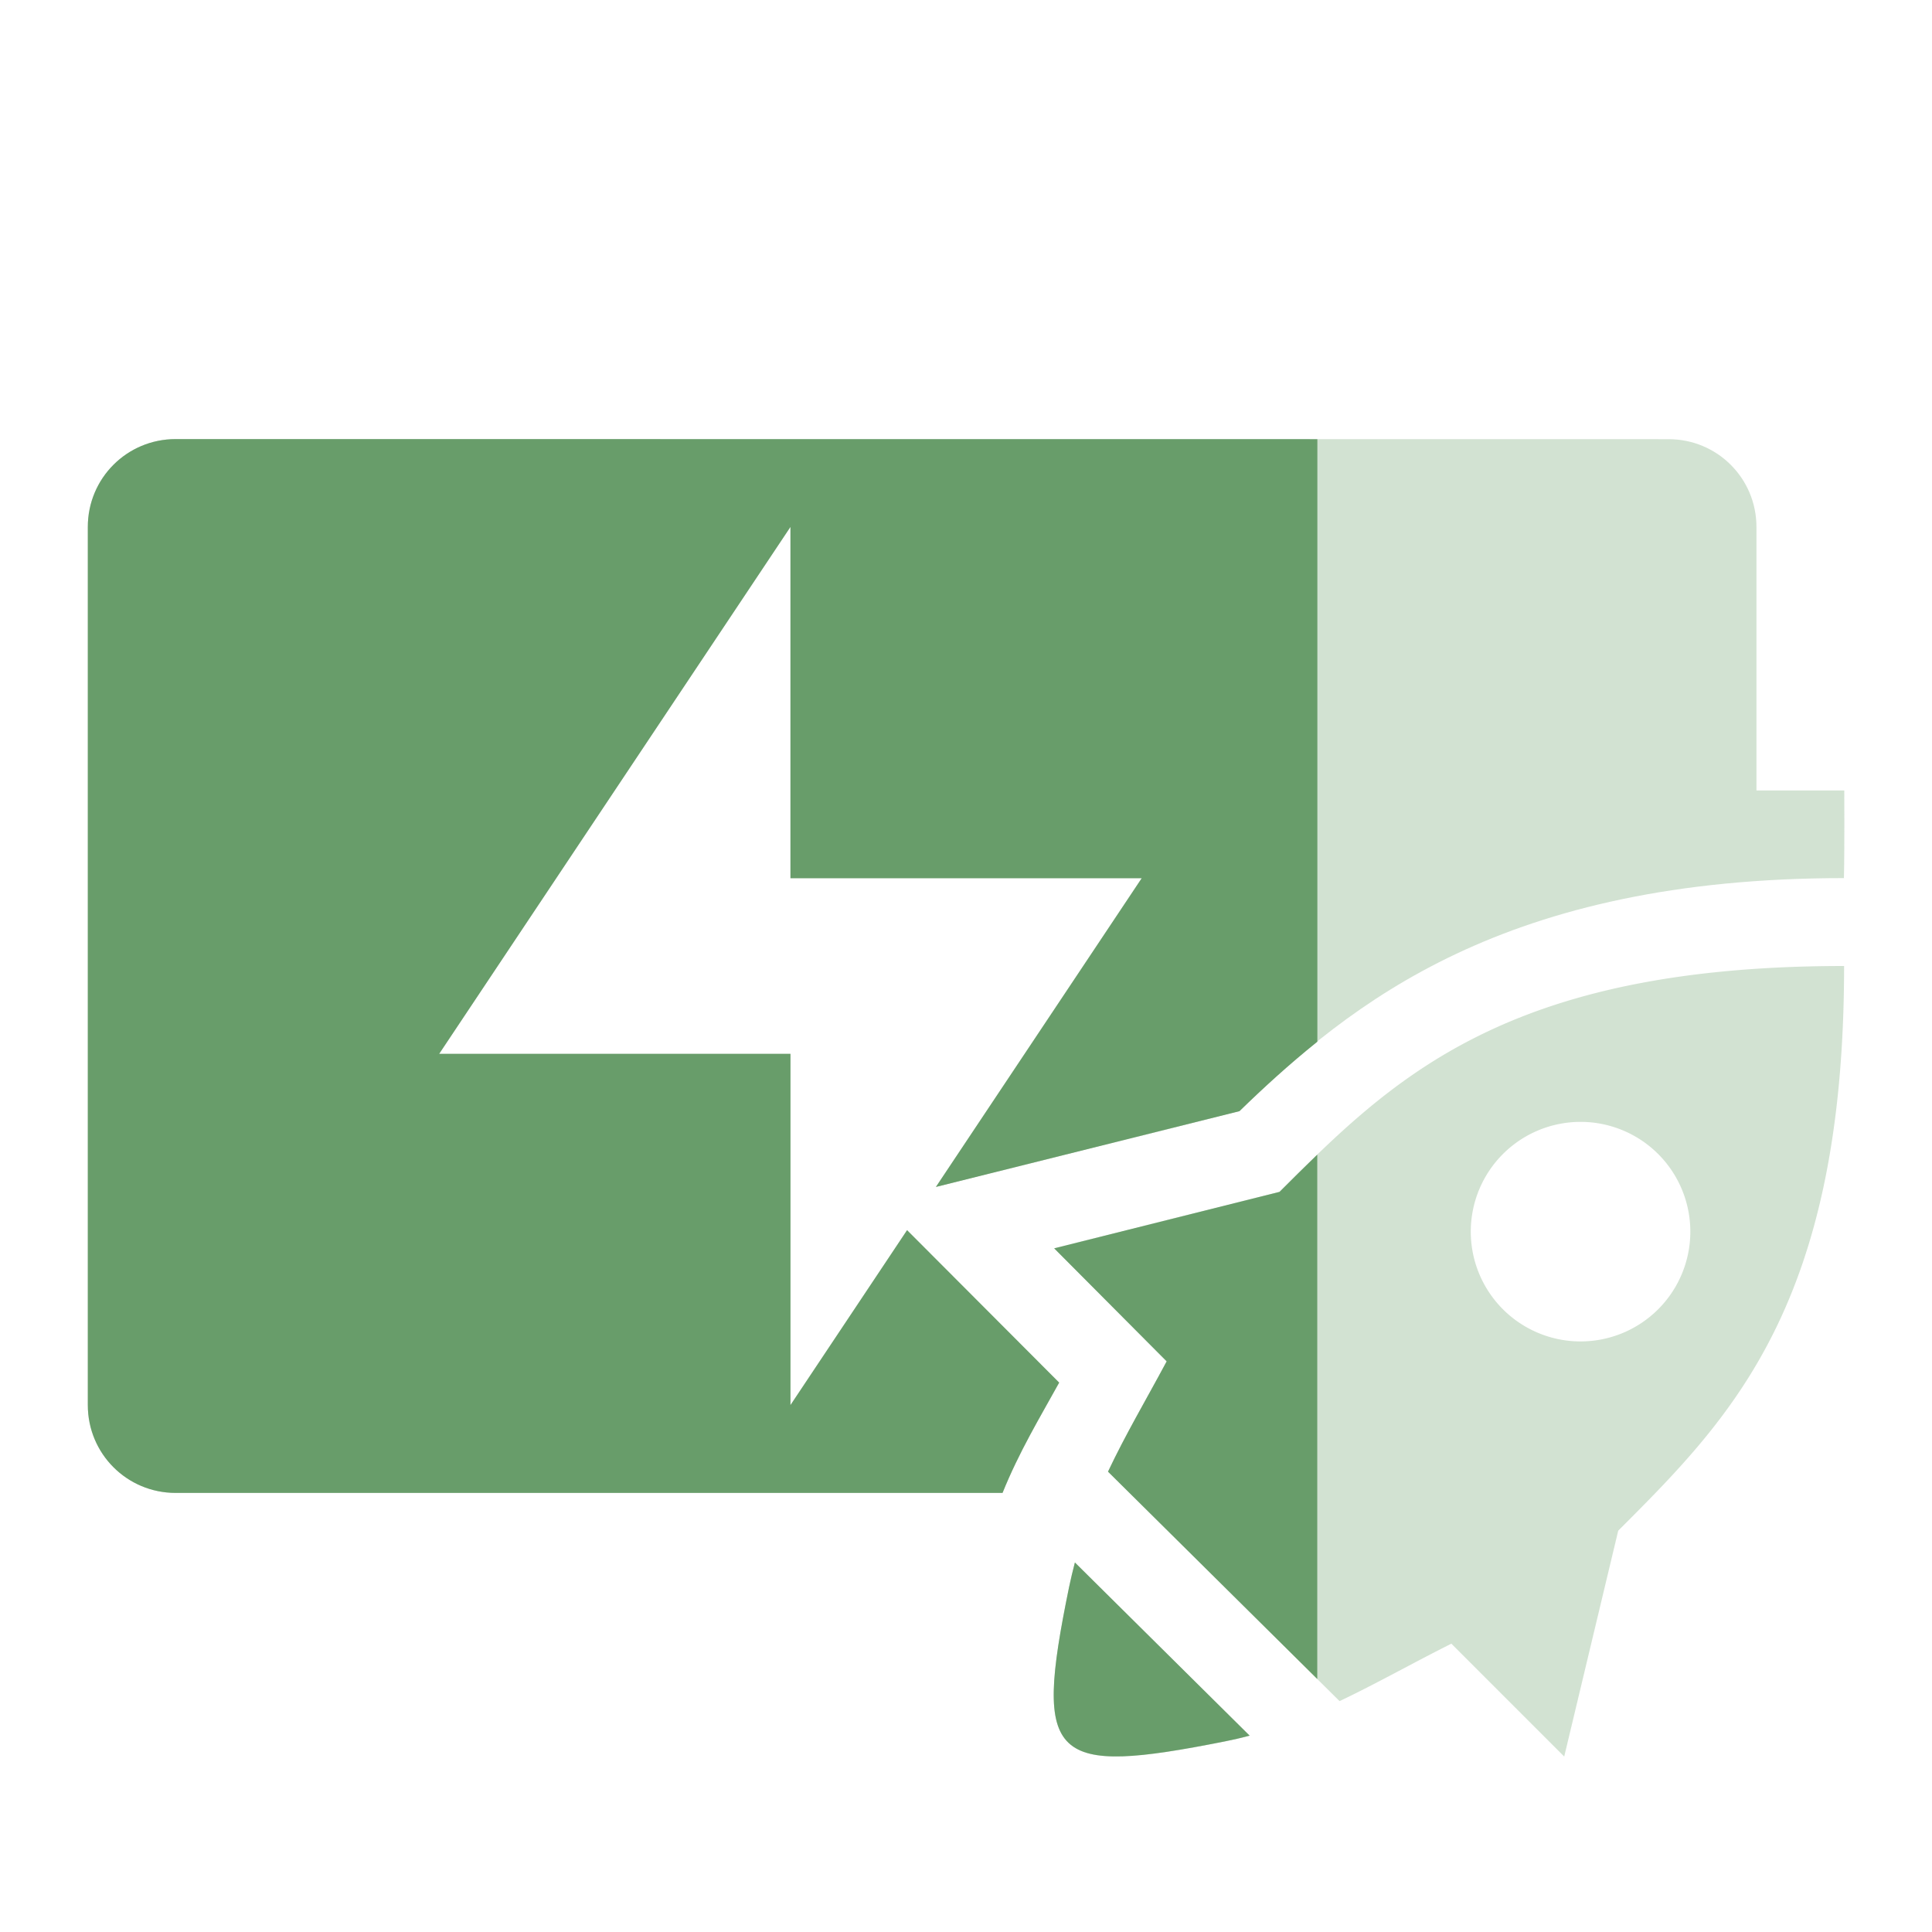 <svg width="22" height="22" version="1.1" xmlns="http://www.w3.org/2000/svg">
  <defs>
    <style id="current-color-scheme" type="text/css">.ColorScheme-Text { color:#ebdbb2; } .ColorScheme-Highlight { color:#458588; } .ColorScheme-NeutralText { color:#fe8019; } .ColorScheme-PositiveText { color:#689d6a; } .ColorScheme-NegativeText { color:#fb4934; }</style>
  </defs>
  <path class="ColorScheme-PositiveText" d="m2 5c-0.554 0-1 0.446-1 1v10c0 0.554 0.446 1 1 1h9.416c0.191-0.472 0.424-0.856 0.645-1.256l-1.732-1.736-1.328 1.992v-4h-4l4-6v4h4l-2.344 3.516 3.457-0.863c1.276-1.241 3.017-2.654 6.883-2.654 8e-3 -0.323 0.004-0.998 0.004-0.998h-1v-3c6e-6 -0.554-0.446-1-1-1z" fill="currentColor" opacity=".3"/>
  <path class="ColorScheme-PositiveText" d="m21 11c-3.858 0-5.144 1.286-6.43 2.572l-2.566 0.643 1.281 1.287c-0.236 0.441-0.468 0.832-0.668 1.256l2.637 2.613c0.429-0.204 0.846-0.441 1.273-0.654l1.285 1.285 0.615-2.572c1.286-1.286 2.572-2.572 2.572-6.43zm-3.002 1.775a1.25 1.25 0 0 1 1.25 1.25 1.25 1.25 0 0 1-1.25 1.25 1.25 1.25 0 0 1-1.25-1.25 1.25 1.25 0 0 1 1.25-1.25zm-5.758 5.018c-0.023 0.091-0.046 0.182-0.066 0.279-0.205 0.999-0.259 1.539-0.004 1.777 0.249 0.233 0.793 0.177 1.775-0.018 0.096-0.019 0.192-0.041 0.285-0.066z" fill="currentColor" opacity=".3"/>
  <path class="ColorScheme-PositiveText" d="m2 5c-0.554 0-1 0.446-1 1v10c0 0.554 0.446 1 1 1h9.416c0.191-0.472 0.424-0.856 0.645-1.256l-1.732-1.736-1.328 1.992v-4h-4l4-6v4h4l-2.344 3.516 3.457-0.863c0.269-0.262 0.561-0.529 0.887-0.791v-6.861zm13 8.148c-0.145 0.14-0.288 0.282-0.43 0.424l-2.566 0.643 1.281 1.287c-0.236 0.441-0.468 0.832-0.668 1.256l2.383 2.361zm-2.76 4.644c-0.023 0.091-0.046 0.182-0.066 0.279-0.205 0.999-0.259 1.539-0.004 1.777 0.249 0.233 0.793 0.177 1.775-0.018 0.096-0.019 0.192-0.041 0.285-0.066z" fill="currentColor"/>
</svg>
